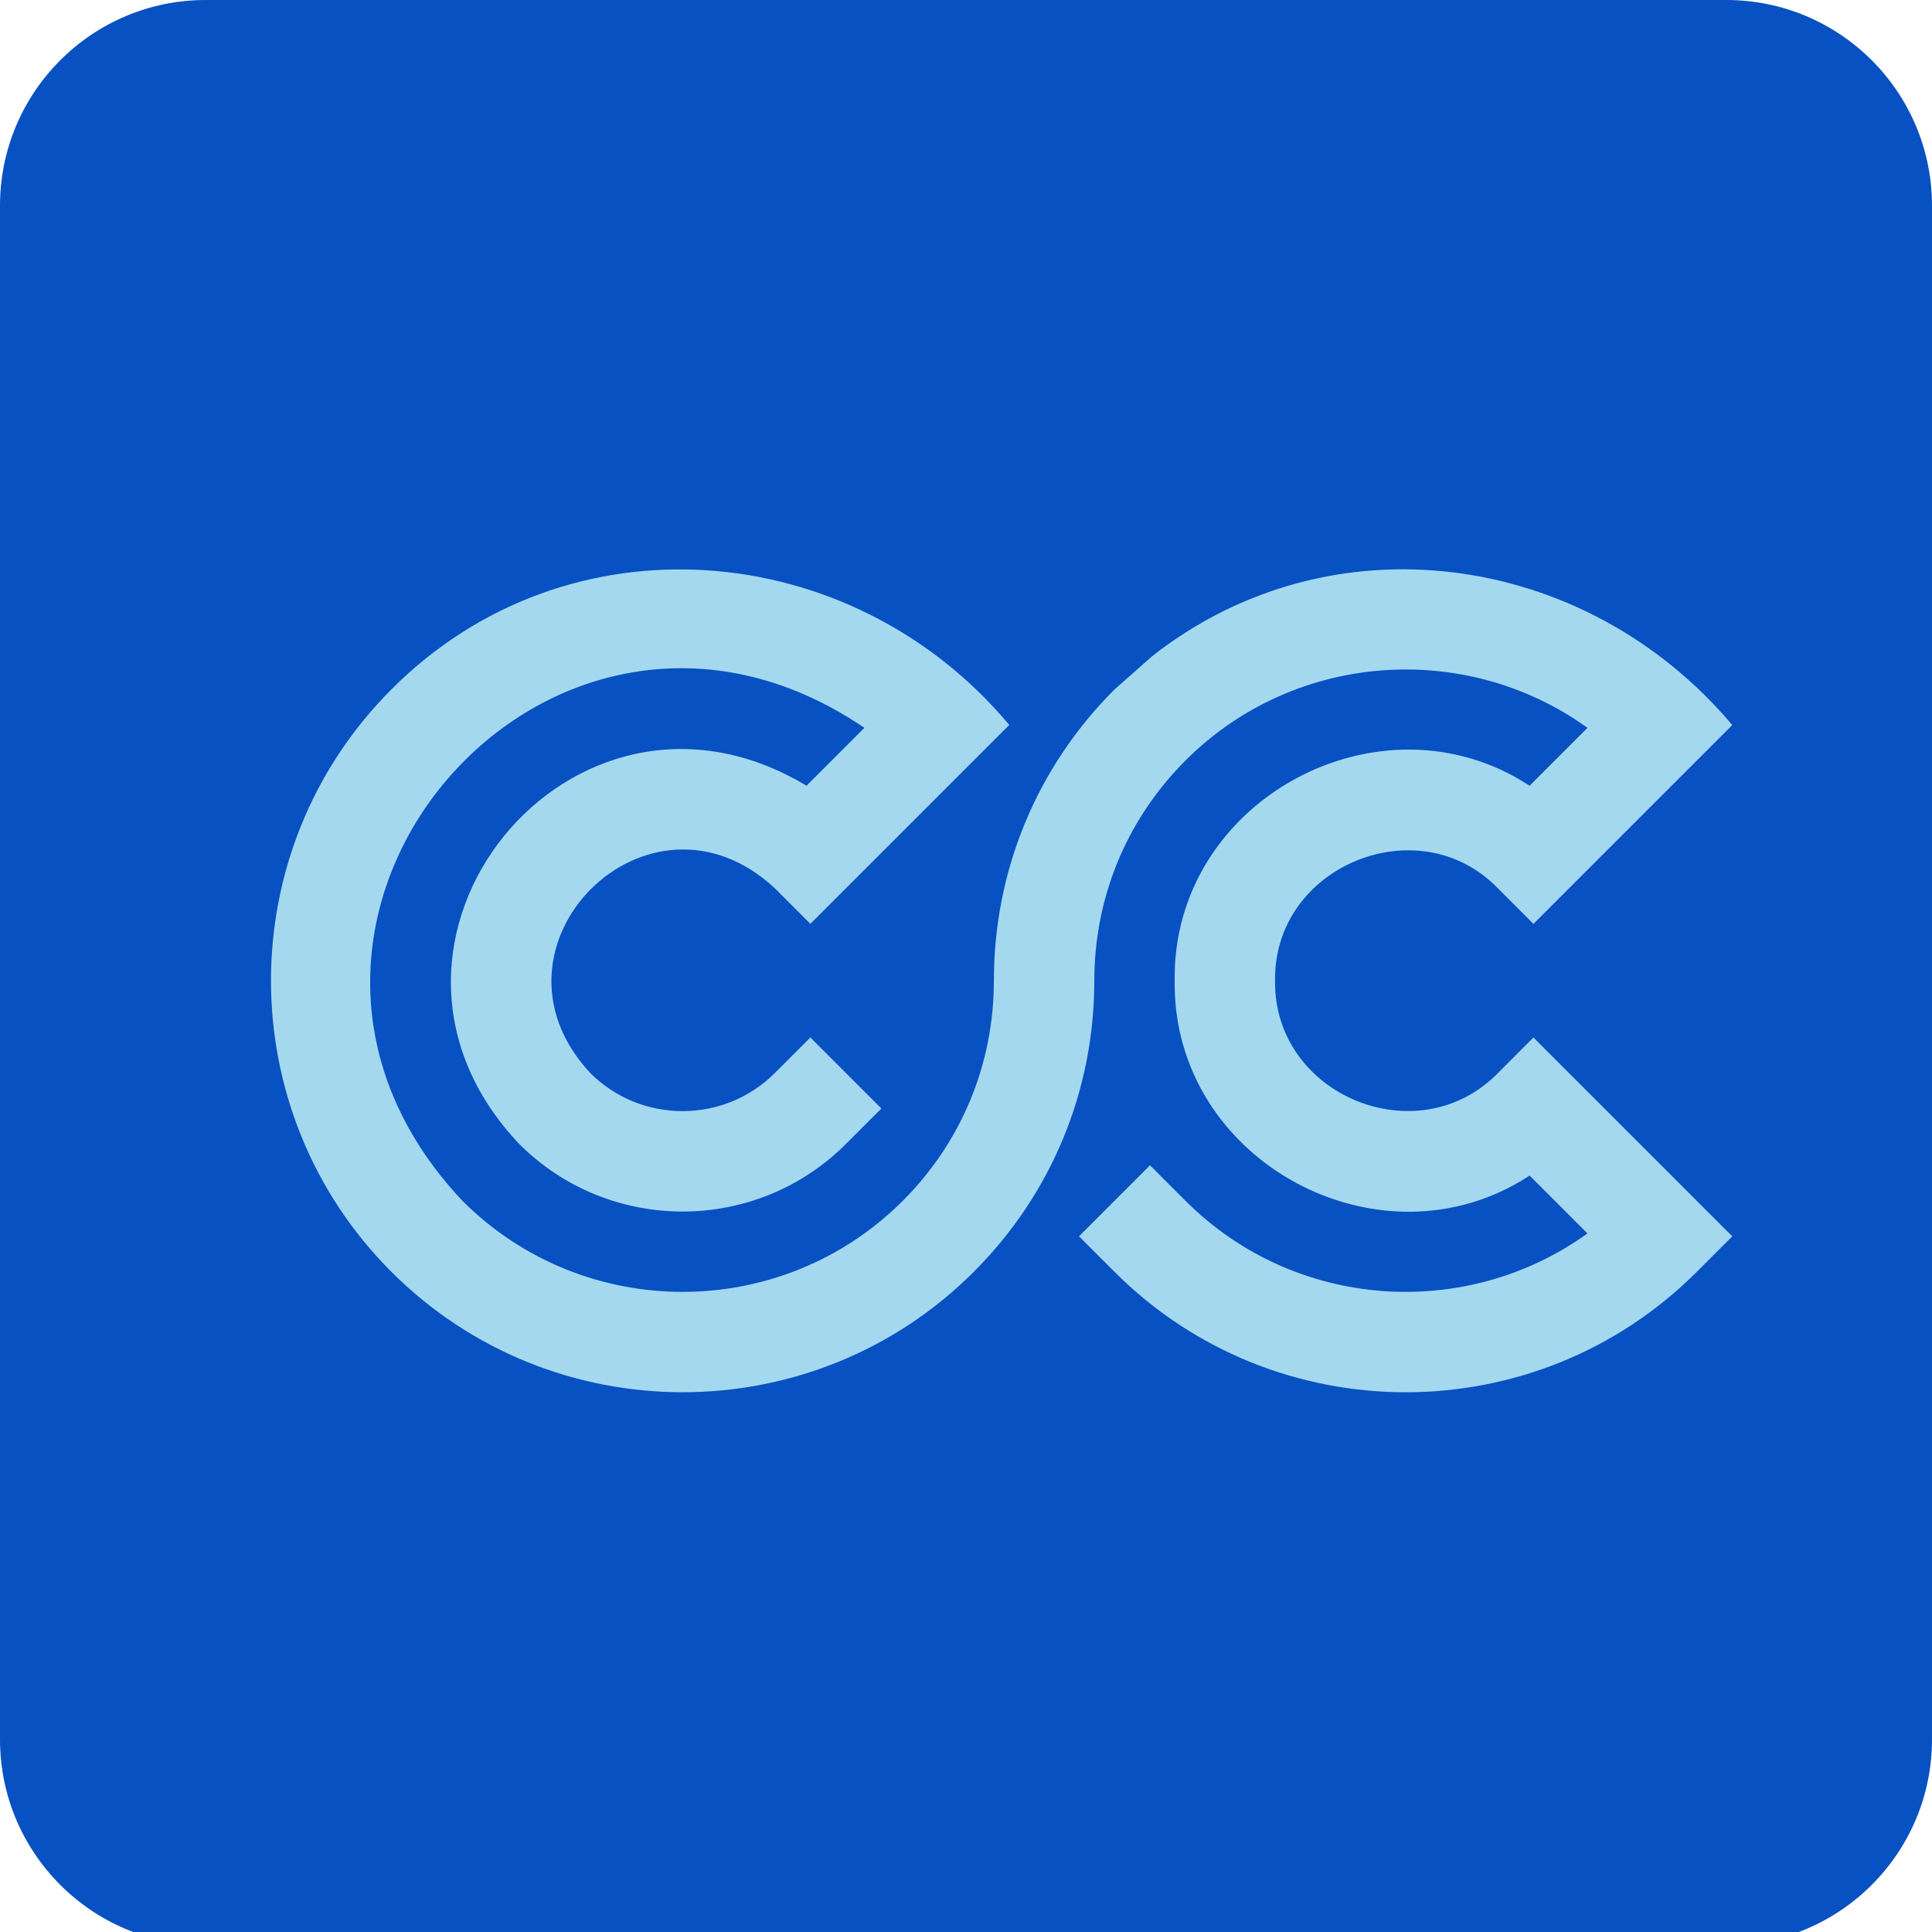 <svg xmlns="http://www.w3.org/2000/svg" xmlns:xlink="http://www.w3.org/1999/xlink" width="1080" zoomAndPan="magnify" viewBox="0 0 810 810" height="1080" preserveAspectRatio="xMidYMid meet" version="1.0"><defs><clipPath id="c38e3994d6"><path d="M 86.25 0 L 723.75 0 C 771.383 0 810 38.617 810 86.25 L 810 729.266 C 810 776.898 771.383 815.516 723.75 815.516 L 86.25 815.516 C 38.617 815.516 0 776.898 0 729.266 L 0 86.25 C 0 38.617 38.617 0 86.25 0 Z M 86.25 0 " clip-rule="nonzero"/></clipPath><clipPath id="c9b618b7cd"><path d="M 113 238 L 726.445 238 L 726.445 584 L 113 584 Z M 113 238 " clip-rule="nonzero"/></clipPath></defs><g clip-path="url(#c38e3994d6)"><rect x="-81" width="972" fill="#0851c2" y="-81" height="972" fill-opacity="1"/></g><g clip-path="url(#c9b618b7cd)"><path fill="#a4d8ef" d="M 642.906 434.969 L 726.27 518.332 L 711.383 533.219 C 677.738 566.887 633.535 583.711 589.312 583.711 C 545.109 583.711 500.91 566.887 467.262 533.219 L 452.379 518.332 L 482.148 488.562 L 497.031 503.449 C 542.871 549.285 614.559 553.832 665.547 517.125 L 641.289 492.871 C 579.016 533.758 491.453 487.012 492.488 411.145 C 491.453 335.277 578.973 288.535 641.289 329.422 L 665.547 305.164 C 613.934 267.879 540.758 273.328 495.266 320.633 C 471.723 345.059 458.797 377.09 458.797 411.145 C 458.797 457.309 440.852 500.625 408.262 533.219 C 340.945 600.531 231.414 600.531 164.098 533.219 C 96.781 465.902 96.781 356.367 164.098 289.055 C 237.766 214.973 357.125 224.992 423.148 303.938 L 339.762 387.32 L 324.879 372.438 C 271.844 323.043 198.066 396.801 247.461 449.855 C 268.809 471.18 303.531 471.18 324.879 449.855 L 339.762 434.969 L 369.531 464.738 L 354.648 479.625 C 316.887 517.387 255.453 517.387 217.691 479.625 C 137.969 395.422 239.77 270.141 338.125 329.422 L 362.402 305.145 C 230.57 215.641 83.73 386.48 193.867 503.449 C 244.77 554.348 327.594 554.348 378.492 503.449 C 403.113 478.828 416.684 446.062 416.684 411.23 C 416.684 365.027 434.629 321.664 467.242 289.074 L 483.051 275.117 C 557.883 216.246 664.555 230.762 726.27 303.98 L 642.906 387.344 C 642.906 387.344 628.02 372.457 628.02 372.457 C 594.676 337.992 533.801 363.219 534.578 411.168 C 533.91 459.184 594.438 484.234 628.02 449.875 Z M 642.906 434.969 " fill-opacity="1" fill-rule="nonzero"/></g></svg>